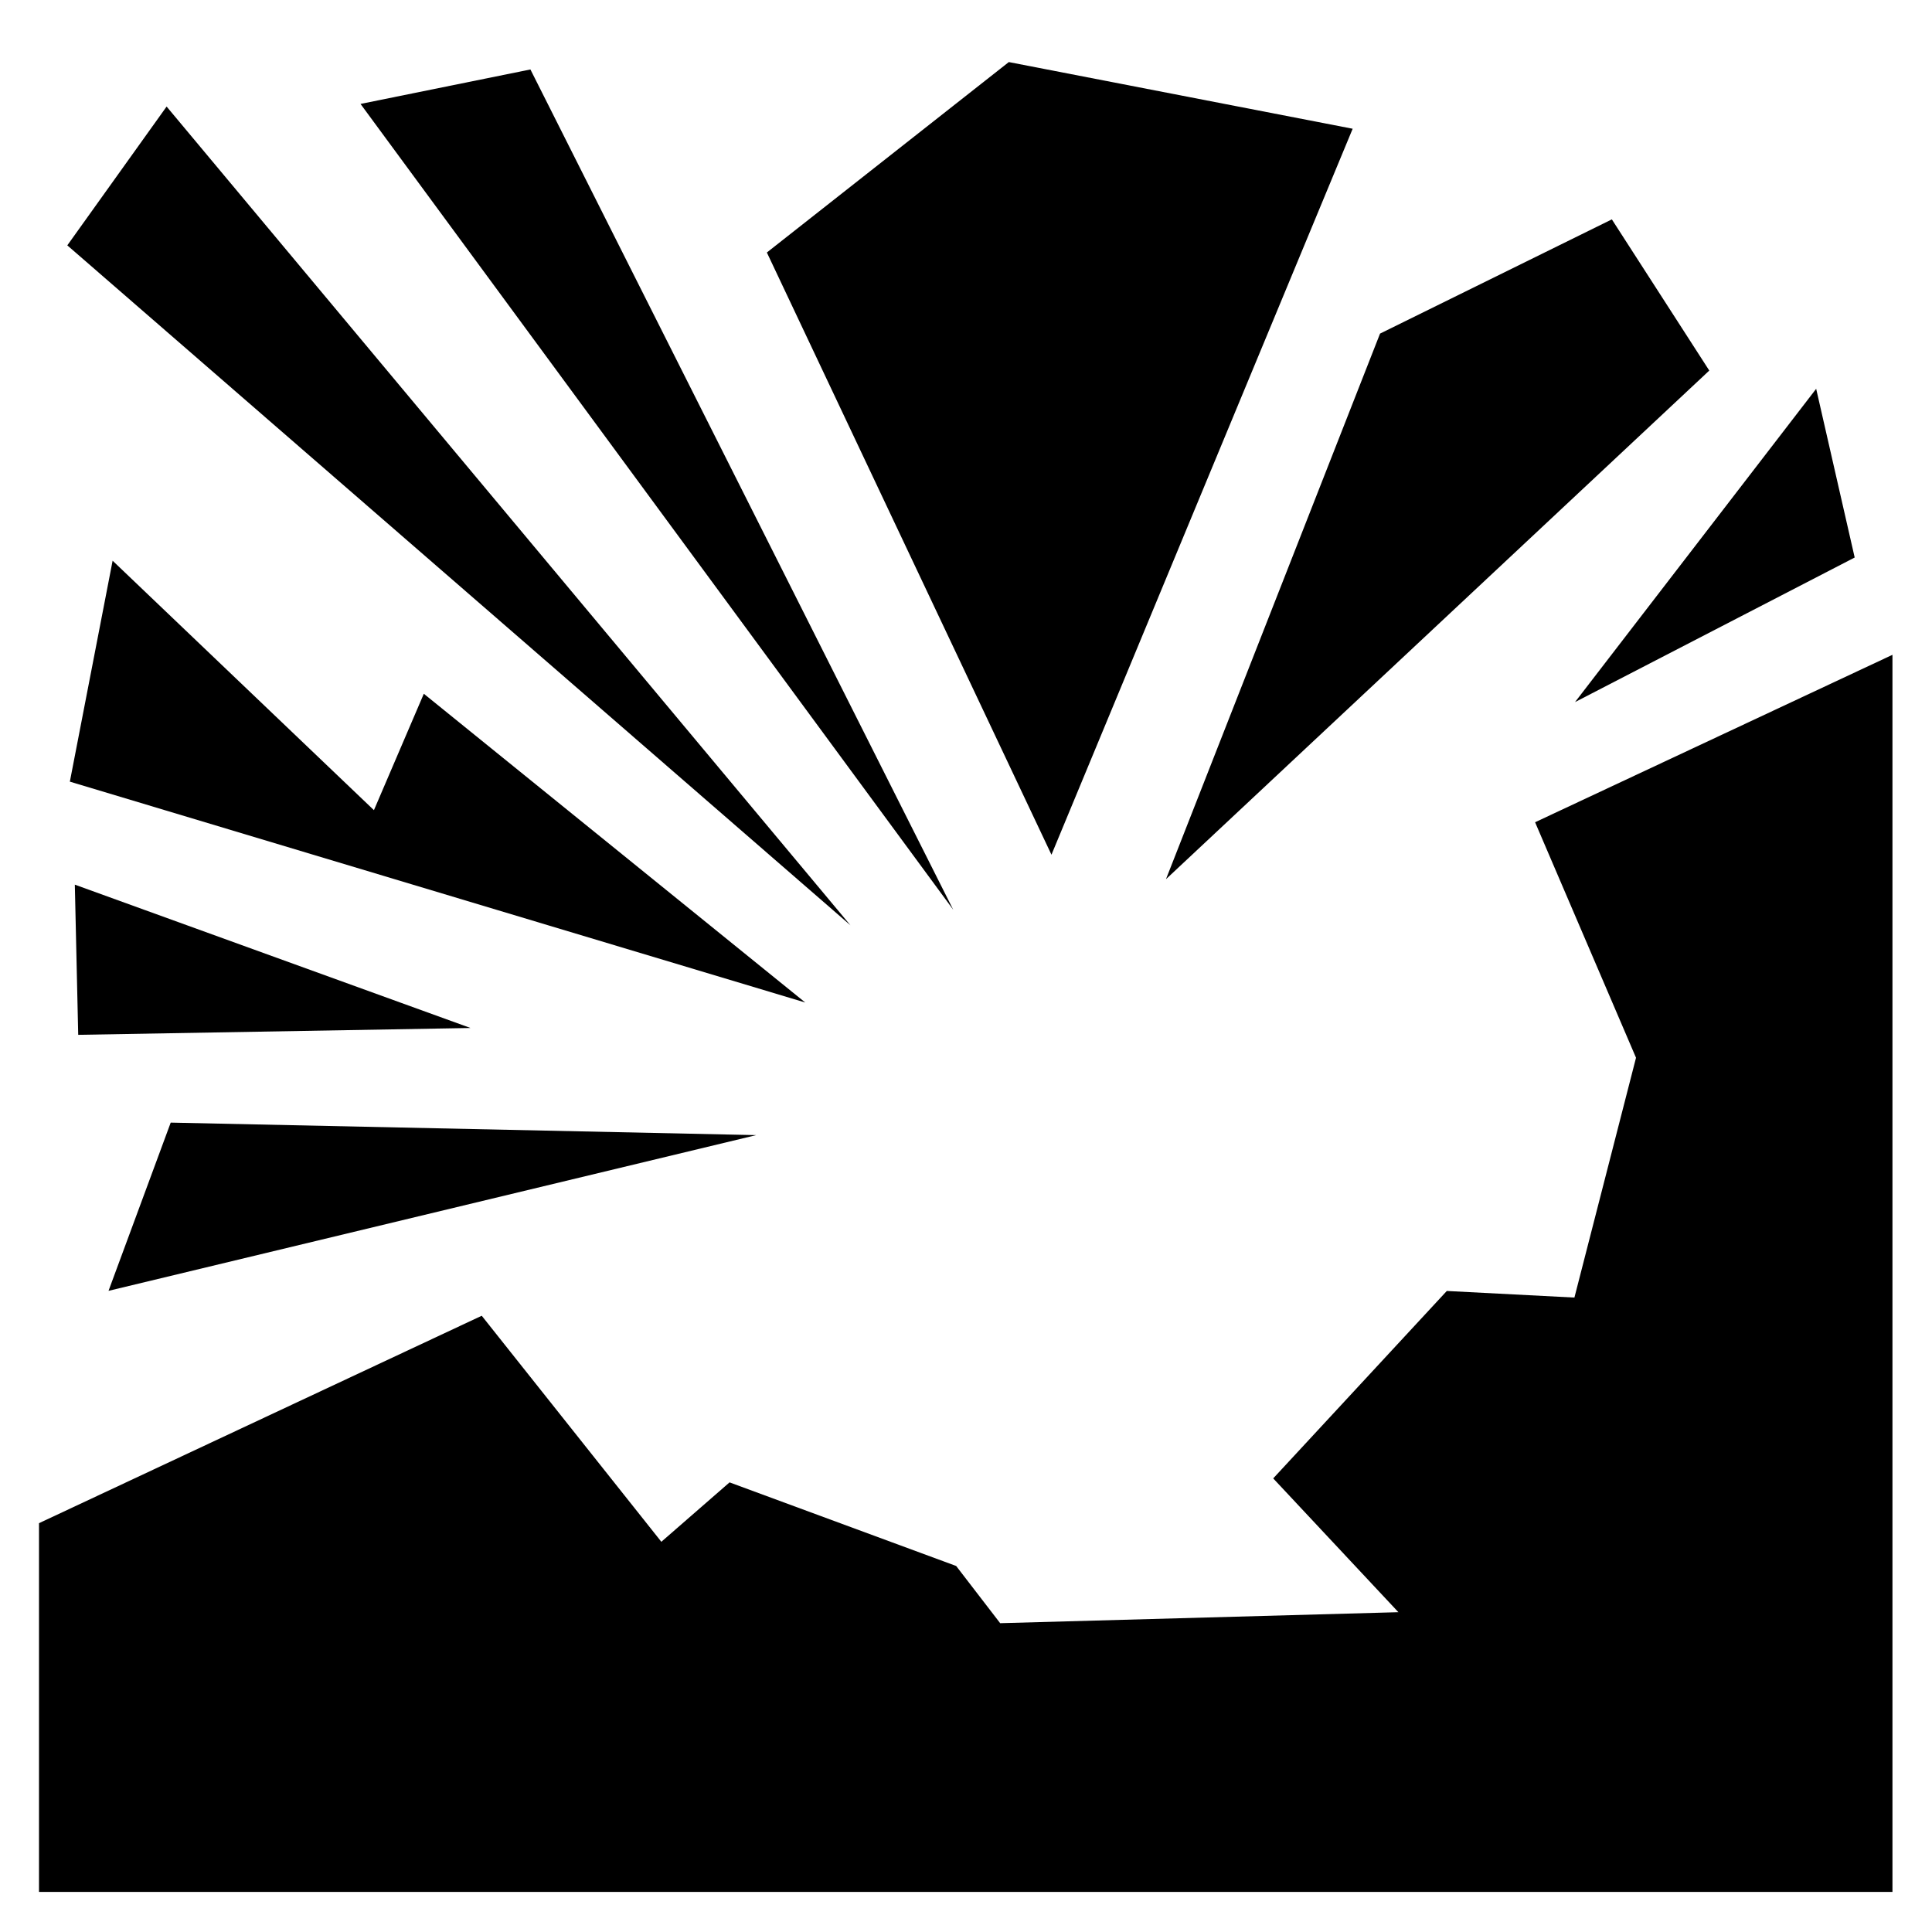 <svg height="1000" width="1000" xmlns="http://www.w3.org/2000/svg"><path d="M522.162 32.126l-125.235 98.565 147.308 311.704L700.14 66.639 522.162 32.126zm-465.99 636.01L88.359 581.06l303.051 6.482L56.172 668.136zm547.34 -213.078L884.721 191.8l-50.427 -78.25 -119.987 59.122L603.51 455.057zM274.545 35.956L493.387 470.87 186.61 53.796l87.938 -17.84zM58.29 290.227L36.156 404.58 416.802 518.9 219.369 359.089l-25.823 60.25L58.291 290.227zM86.238 55.15l353.945 423.77L34.837 126.995 86.238 55.15zM940.046 201.24L815.227 363.405 959.984 288.57l-19.939 -87.329zM38.732 457.894l204.812 74.19 -203.06 3.542 -1.754 -77.73 .002 -.002zm755.826 -32.3L846.8 547.49l-31.886 124.127 -66.05 -3.414 -89.855 97.011 64.8 69.253 -206.12 5.691 -22.776 -29.608L377.615 767.277l-35.303 30.75L249.344 681.032 20.186 788.396v190.86h959.347V338.93z"/></svg>